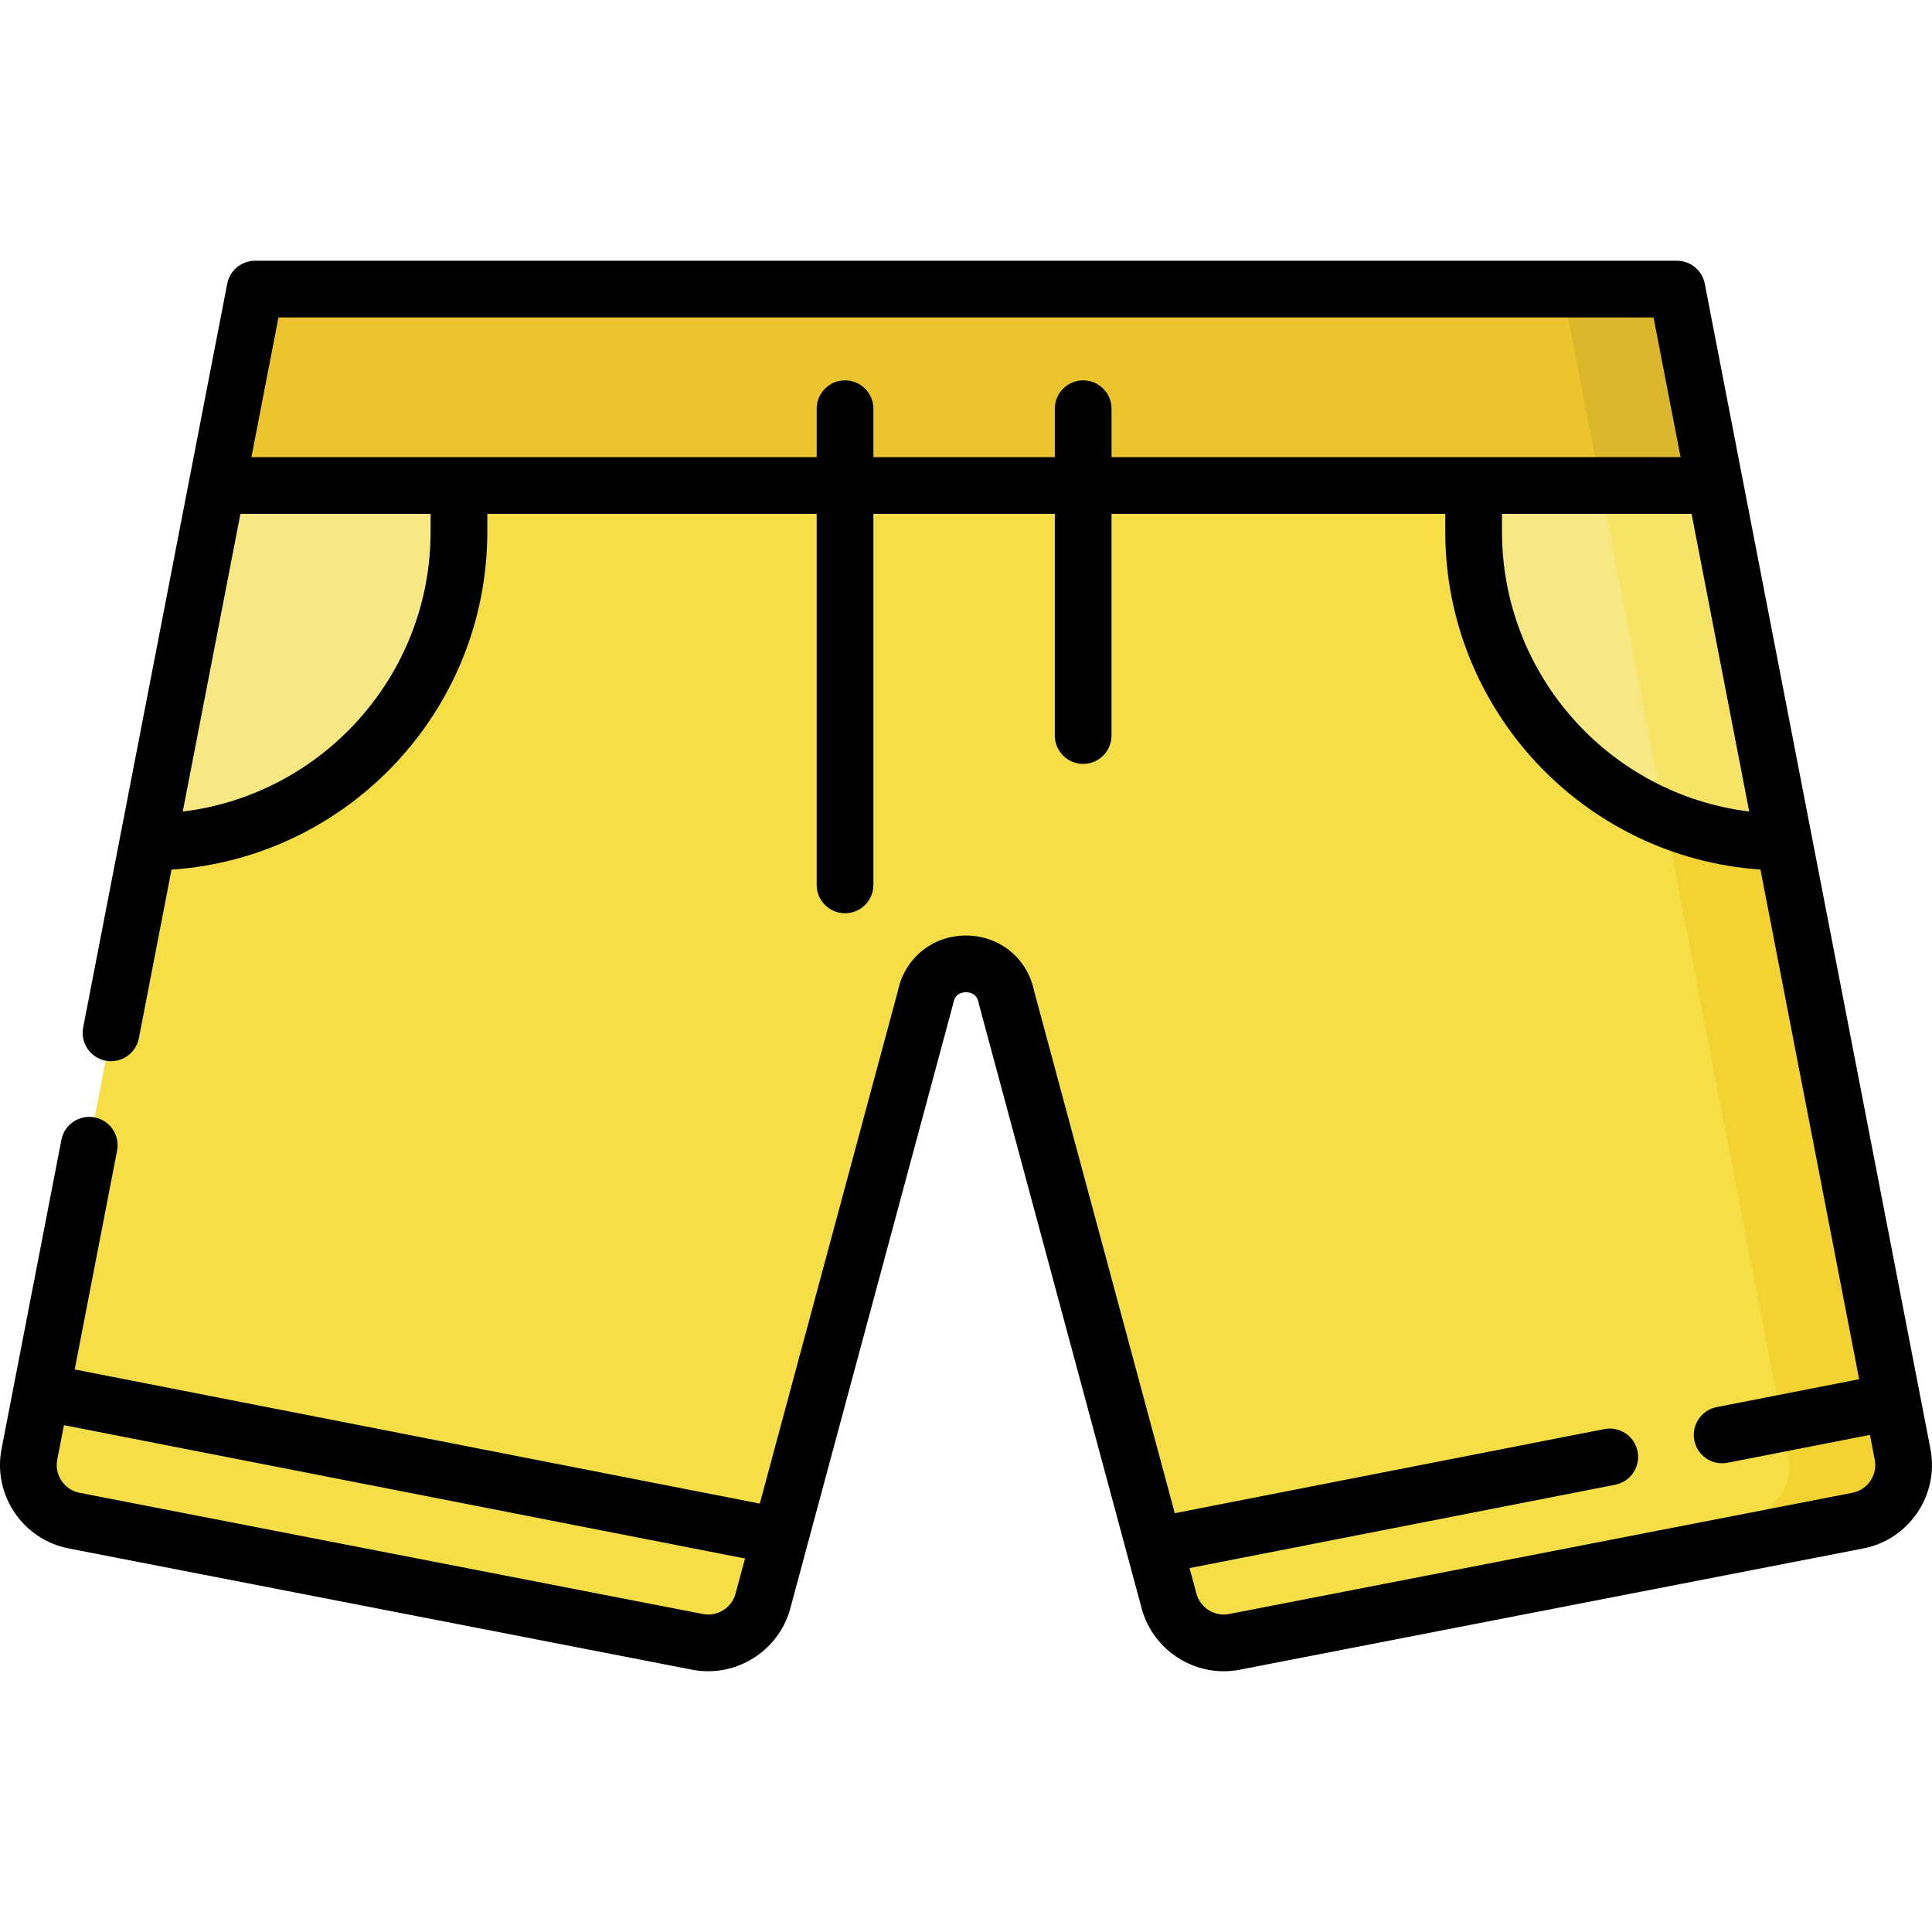 <svg id="Capa_1" enable-background="new 0 0 510.998 510.998" height="512" viewBox="0 0 510.998 510.998" width="512" xmlns="http://www.w3.org/2000/svg"><g><g><path d="m184.482 434.259c7.709 1.499 15.265-3.215 17.308-10.798l43.011-159.678c2.248-11.787 19.148-11.787 21.396 0l43.011 159.678c2.043 7.583 9.599 12.297 17.308 10.798l164.872-32.067c8.109-1.577 13.406-9.426 11.835-17.536l-59.688-308.191h-376.072l-59.688 308.191c-1.571 8.11 3.727 15.959 11.835 17.536z" fill="#f5de46"/></g><g><path d="m503.223 384.656-59.688-308.191h-30.25l59.688 308.191c1.57 8.11-3.727 15.959-11.835 17.536l-147.304 28.651c3.37 2.932 7.994 4.328 12.682 3.416l164.872-32.067c8.108-1.577 13.405-9.426 11.835-17.536z" fill="#f3d332"/></g><g><path d="m39.137 222.722h.157c45.34 0 82.096-36.756 82.096-82.096v-21.201h-62.248z" fill="#f8e883"/></g><g><path d="m451.855 119.425h-62.09v21.201c0 45.34 36.756 82.096 82.096 82.096z" fill="#f8e883"/></g><g><path d="m471.861 222.722-20.006-103.297h-30.249l18.794 97.04c9.69 4.025 20.314 6.257 31.461 6.257z" fill="#f7e365"/></g><g><path d="m453.596 128.415-10.061-51.95h-376.072l-10.062 51.95z" fill="#ecc52e"/></g><g><path d="m443.535 76.465h-30.249l10.061 51.95h30.249z" fill="#dbb72b"/></g><path d="m57.401 128.415h396.195" fill="#c99c56"/><path d="m510.586 383.23-2.702-13.95c-.001-.003-.001-.007-.002-.01 0-.003-.002-.006-.002-.009l-56.982-294.222c-.683-3.527-3.772-6.074-7.363-6.074h-376.072c-3.593 0-6.68 2.547-7.363 6.074l-38.099 196.716c-.787 4.067 1.871 8.002 5.938 8.789 4.066.787 8.002-1.871 8.789-5.937l8.637-44.595c46.583-3.132 83.526-42.023 83.526-89.386v-4.711h87.115v98.13c0 4.142 3.357 7.5 7.5 7.5s7.5-3.358 7.5-7.5v-98.13h47.986v58.629c0 4.142 3.357 7.5 7.5 7.5s7.5-3.358 7.5-7.5v-58.629h88.272v4.711c0 47.065 36.55 86.144 83.365 89.365l26.106 134.798-37.679 7.377c-4.064.796-6.715 4.737-5.919 8.802.701 3.578 3.838 6.06 7.353 6.06.478 0 .962-.046 1.449-.141l37.648-7.371 1.272 6.567c.782 4.038-1.866 7.962-5.903 8.747l-164.872 32.067c-3.83.745-7.619-1.622-8.634-5.387l-1.821-6.761 112.583-22.043c4.065-.796 6.715-4.737 5.919-8.802-.796-4.064-4.729-6.715-8.802-5.919l-113.611 22.244-37.215-138.16c-1.79-8.629-9.149-14.628-18.005-14.627-8.855.001-16.213 6-18.003 14.629l-36.531 135.619-181.203-35.478 11.21-57.881c.787-4.067-1.871-8.001-5.938-8.789-4.068-.788-8.002 1.871-8.789 5.937l-15.832 81.751c-2.352 12.152 5.617 23.961 17.767 26.324l164.872 32.067c11.52 2.241 22.929-4.881 25.981-16.209l43.012-159.678c.048-.18.09-.362.125-.546.455-2.388 2.282-2.745 3.33-2.745 1.049 0 2.875.357 3.331 2.746.035.183.077.366.125.546l43.011 159.678c2.675 9.926 11.765 16.621 21.722 16.62 1.407 0 2.834-.134 4.26-.411l164.872-32.067c12.15-2.365 20.12-14.174 17.766-26.325zm-324.672 43.667-164.872-32.067c-4.037-.785-6.686-4.71-5.903-8.748l1.771-9.144 180.143 35.271-2.505 9.301c-1.014 3.766-4.802 6.132-8.634 5.387zm-72.024-286.271c0 38.069-28.672 69.548-65.552 74.028l15.25-78.739h50.302zm172.602-40.024c-4.143 0-7.5 3.358-7.5 7.5v12.813h-47.986v-12.813c0-4.142-3.357-7.5-7.5-7.5s-7.5 3.358-7.5 7.5v12.813h-149.513l7.156-36.95h363.699l7.156 36.95h-150.512v-12.813c0-4.142-3.358-7.5-7.5-7.5zm110.772 40.024v-4.711h50.145l15.247 78.727c-37.028-4.553-65.392-36.183-65.392-74.016z"/></g></svg>